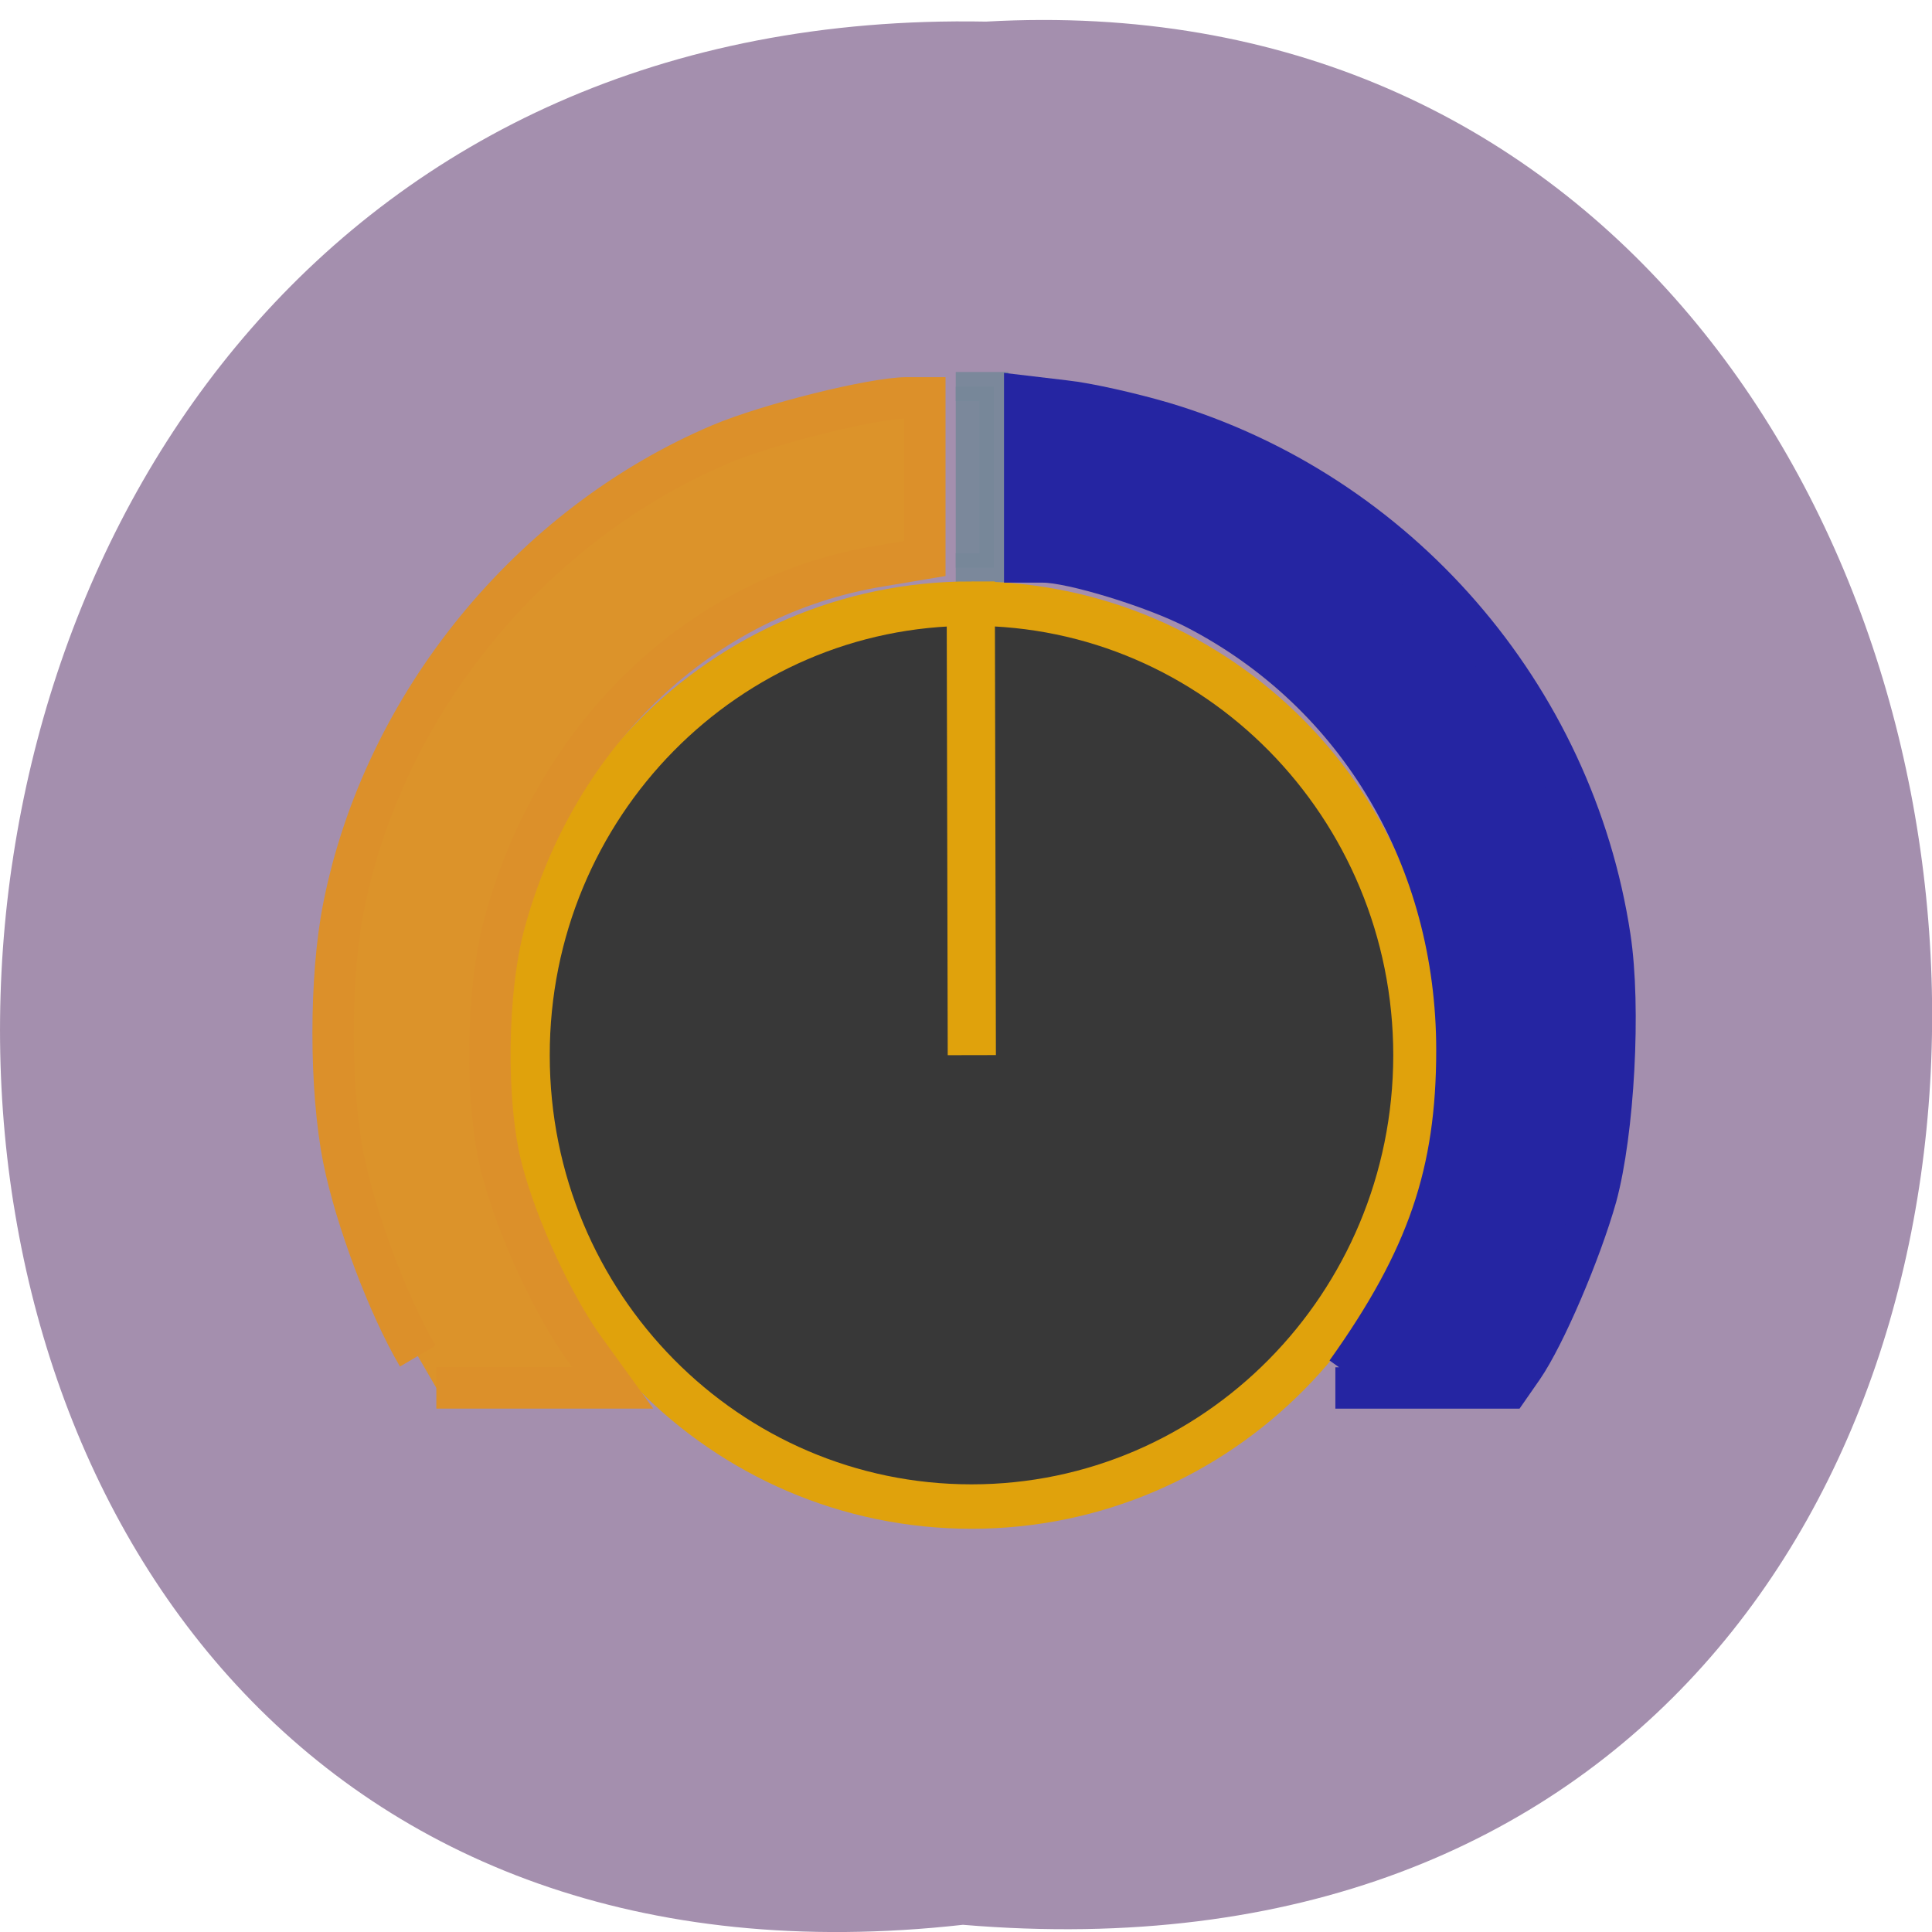<svg xmlns="http://www.w3.org/2000/svg" viewBox="0 0 22 22"><path d="m 10.965 21.918 c -14.766 1.648 -14.559 -21.953 0.262 -21.672 c 13.781 -0.777 15.03 22.957 -0.262 21.672" fill="#92789e" fill-opacity="0.831"/><path d="m 126.55 51.18 h 5.05 v 24 h -5.05" transform="scale(0.086)" stroke-opacity="0.894" fill="#778799" stroke="#778799" fill-opacity="0.894" stroke-width="3.85"/><path d="m 190.12 148.62 c 0 27.2 -24.27 49.25 -54.16 49.25 c -29.887 -0.038 -54.07 -22.09 -54.07 -49.29 c 0 -27.24 24.19 -49.29 54.07 -49.29 c 29.887 -0.038 54.16 22.01 54.16 49.21 l -54.12 0.114" transform="matrix(0 -0.095 0.103 0 -4.241 24.935)" fill="#383838" stroke="#e0a20c" stroke-width="5.326"/><g stroke-width="5.477" transform="scale(0.086)"><path d="m 55.32 179.55 c -3.864 -6.545 -8.227 -18.14 -9.818 -26.05 c -1.864 -9.273 -1.864 -24.18 0 -33.455 c 5.318 -26.773 24.727 -50.55 49.909 -61.23 c 6.364 -2.682 20.05 -6.091 24.591 -6.136 h 2.455 v 21.273 l -5.955 1 c -23.591 3.864 -42.727 21.955 -49.636 47.05 c -2.5 9.05 -2.682 24.09 -0.409 32.818 c 2 7.727 6.864 18.273 11.227 24.18 l 3.455 4.773 h -23.364" fill="#dc932a" stroke="#dc902a"/><path d="m 178.27 181.73 c 10.773 -15.09 14.636 -26.455 14.636 -42.682 c 0 -25.23 -13 -47.27 -34.5 -58.41 c -5.5 -2.864 -16.5 -6.227 -20.273 -6.227 h -2.455 v -21.955 l 5.364 0.636 c 2.955 0.318 8.773 1.636 12.955 2.864 c 31.05 9.273 54.32 36.05 59.18 68.14 c 1.409 9.273 0.5 25.773 -1.818 34.32 c -2.091 7.409 -6.818 18.455 -9.727 22.682 l -1.864 2.682 h -22.955" fill="#2525a2" stroke="#2525a2"/></g></svg>
